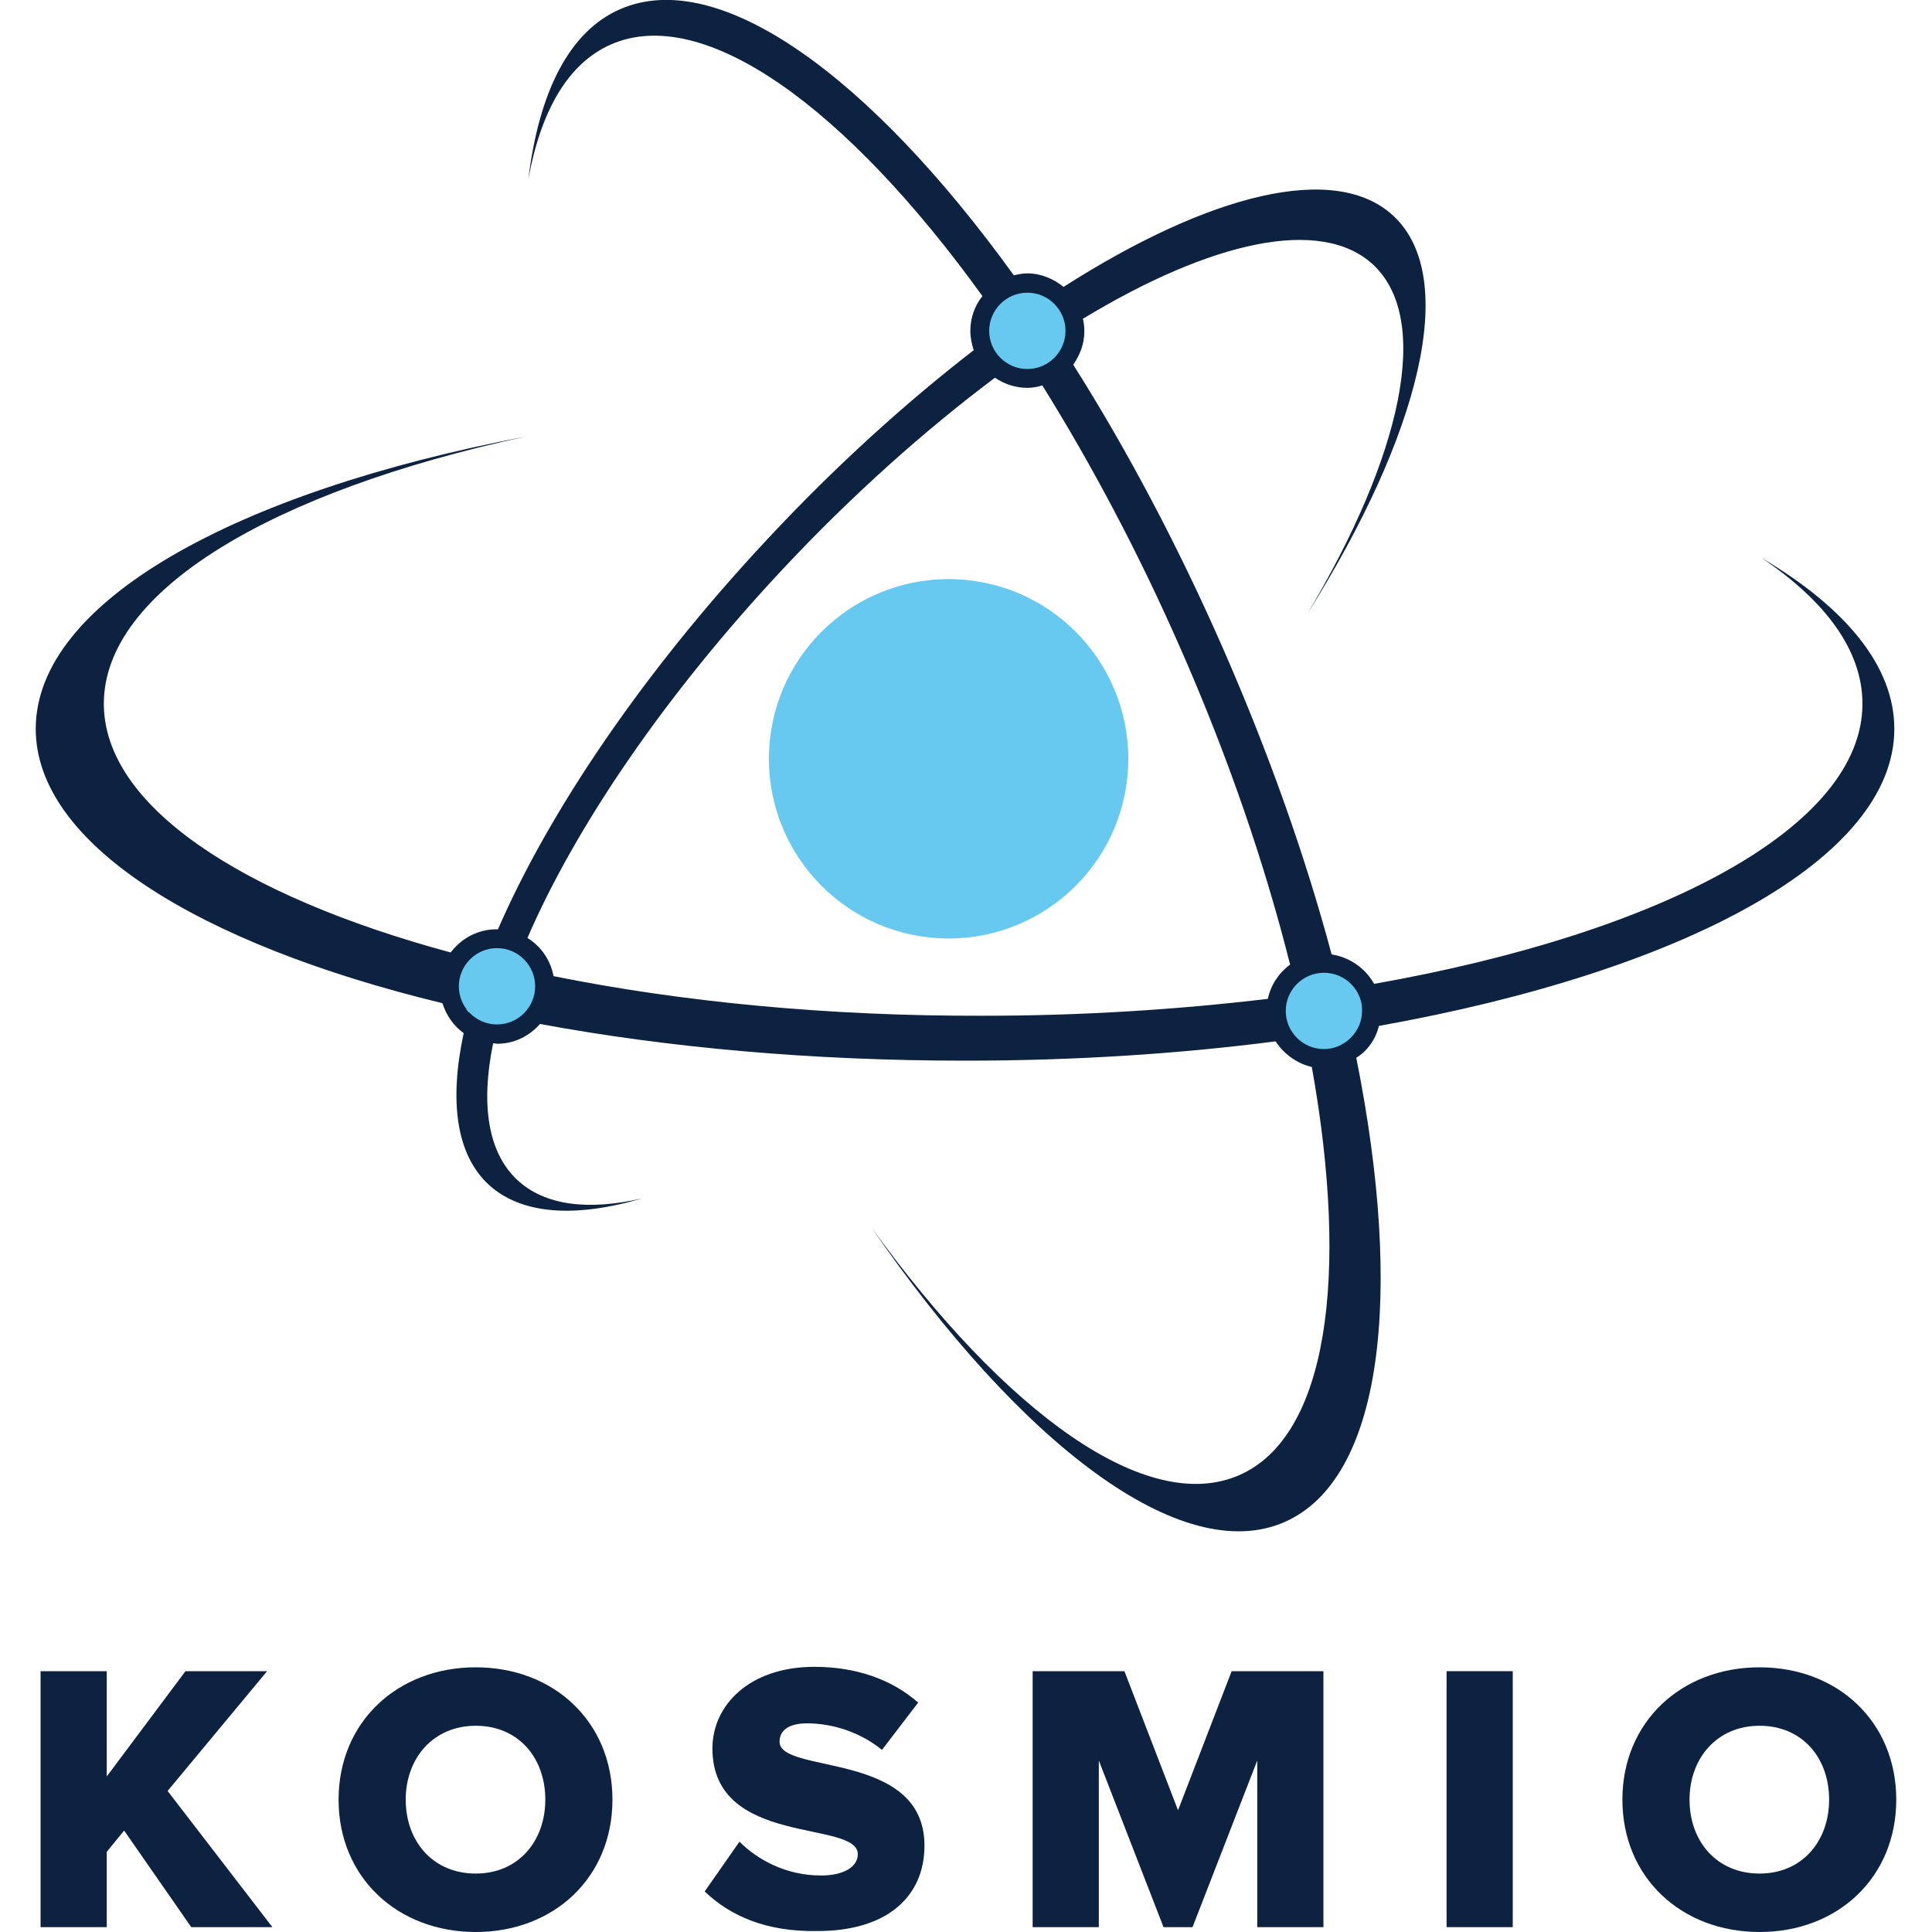 <?xml version="1.0" encoding="utf-8"?>
<!-- Generator: Adobe Illustrator 19.1.0, SVG Export Plug-In . SVG Version: 6.00 Build 0)  -->
<svg version="1.1" id="Calque_1" xmlns="http://www.w3.org/2000/svg" xmlns:xlink="http://www.w3.org/1999/xlink" x="0px" y="0px"
	 viewBox="0 0 400 400" style="enable-background:new 0 0 400 400;" xml:space="preserve">
<style type="text/css">
	.st0{fill:#0D2240;}
	.st1{fill:#67C8F0;}
	.st2{fill:#FFFFFF;}
	.st3{opacity:0;fill:#FFFFFF;}
	.st4{fill:#C6C6C6;}
</style>
<g>
	<path class="st0" d="M285.5,212.4c63.2-11.3,106.7-34.6,106.7-61.5c0-13-10.1-25.1-27.5-35.4c13.4,9,20.9,19.3,20.9,30.2
		c0,25.4-41.2,47.4-101.1,58c-1.8-3.2-5-5.5-8.8-6.1c-5.4-20.2-13-41.7-22.6-63.6c-9.4-21.4-19.9-41.1-30.9-58.5
		c1.4-2,2.3-4.3,2.3-6.9c0-0.9-0.1-1.8-0.3-2.6c26.6-16.1,49.3-21.2,60.1-11.2c12.2,11.4,5.9,39.6-13.7,72.4
		C294,90,302.2,57.5,288.5,44.7c-12-11.2-38.1-4.6-68.3,14.7c-2.1-1.7-4.7-2.8-7.5-2.8c-1,0-1.9,0.2-2.8,0.4
		C180.1,15.7,148.8-7,128.4,1.9c-10.6,4.6-16.8,17.2-19,35.1c2.6-14.1,8.2-23.9,17.1-27.8c19.2-8.4,48.7,13,76.9,52.1
		c-1.6,2-2.5,4.5-2.5,7.2c0,1.4,0.3,2.8,0.7,4C187.5,83.4,173,96.5,159,111.5c-26,27.8-45.4,56.7-55.9,80.9c-0.1,0-0.2,0-0.3,0
		c-3.9,0-7.3,1.9-9.5,4.8c-43.6-11.8-71.8-30.5-71.8-51.5c0-23.4,34.9-44,87.3-55.3C48.5,101.9,7.4,124.7,7.4,150.9
		c0,23.6,33.4,44.5,84.2,56.8c0.8,2.5,2.3,4.7,4.4,6.2c-3,14-1.6,25,5.1,31.3c6.8,6.3,18,7,31.9,2.9c-11.2,2.6-20.2,1.5-25.9-3.8
		c-6.1-5.7-7.6-15.7-5-28.3c0.3,0,0.6,0.1,0.8,0.1c3.6,0,6.7-1.6,8.9-4.1c26.4,4.9,56.3,7.6,88,7.6c22.6,0,44.2-1.4,64.3-4
		c1.7,2.6,4.4,4.6,7.5,5.3c7.8,43.6,3.2,76.5-15,84.5c-19.1,8.4-48.3-12.7-76.2-51.3c31,45,64.3,70.4,85.6,61
		c20.2-8.9,24.7-46.7,14.8-96.1C283.1,217.6,284.8,215.2,285.5,212.4 M96.5,208.9c0.2,0.1,0.5,0.1,0.7,0.2c0,0.2-0.1,0.4-0.1,0.5
		C96.9,209.4,96.7,209.1,96.5,208.9 M114.6,202.1c-0.6-3.3-2.6-6.2-5.4-7.9c9.9-22.9,28.3-50.1,52.8-76.3
		c14.5-15.5,29.6-28.9,44-39.7c1.9,1.3,4.2,2.1,6.7,2.1c1.1,0,2.1-0.2,3.1-0.5c10.1,16.2,19.8,34.4,28.5,54.2
		c10,22.7,17.6,45,22.8,65.7c-2.3,1.7-4,4.2-4.6,7.1c-18.5,2.2-38.3,3.5-58.9,3.5C171.3,210.4,140.9,207.4,114.6,202.1"/>
	<path class="st1" d="M233.6,157.1c0,20.6-16.7,37.2-37.2,37.2c-20.6,0-37.2-16.7-37.2-37.2c0-20.6,16.7-37.2,37.2-37.2
		C217,119.9,233.6,136.6,233.6,157.1"/>
	<path class="st1" d="M212.7,60.6c-4.4,0-7.9,3.6-7.9,7.9c0,4.4,3.6,7.9,7.9,7.9c4.4,0,7.9-3.6,7.9-7.9
		C220.6,64.2,217.1,60.6,212.7,60.6"/>
	<path class="st1" d="M102.9,196.3c-4.4,0-7.9,3.6-7.9,7.9c0,4.4,3.6,7.9,7.9,7.9c4.4,0,7.9-3.6,7.9-7.9
		C110.8,199.9,107.3,196.3,102.9,196.3"/>
	<path class="st1" d="M274.1,201.4c-4.4,0-7.9,3.6-7.9,7.9c0,4.4,3.6,7.9,7.9,7.9s7.9-3.6,7.9-7.9
		C282.1,205,278.5,201.4,274.1,201.4"/>
	<g>
		<path class="st0" d="M39.6,399l-13.9-20l-3.6,4.4V399H8.4v-53h13.7v21.8L38.4,346h16.9l-20.6,24.8L56.4,399H39.6z"/>
		<path class="st0" d="M70.1,372.6c0-16.1,12.2-27.4,28.4-27.4c16.2,0,28.3,11.3,28.3,27.4S114.7,400,98.5,400
			C82.3,400,70.1,388.7,70.1,372.6z M112.9,372.6c0-8.7-5.6-15.3-14.4-15.3c-8.8,0-14.5,6.7-14.5,15.3c0,8.6,5.6,15.3,14.5,15.3
			C107.3,387.9,112.9,381.2,112.9,372.6z"/>
		<path class="st0" d="M145.9,391.6l7.2-10.3c3.8,3.8,9.7,7,16.9,7c4.7,0,7.6-1.8,7.6-4.4c0-7.2-30.1-1.4-30.1-21.9
			c0-8.9,7.6-16.9,21.1-16.9c8.5,0,15.9,2.5,21.5,7.4l-7.5,9.8c-4.5-3.7-10.3-5.5-15.5-5.5c-4,0-5.7,1.6-5.7,3.8
			c0,6.8,30,1.8,30,21.5c0,10.7-7.9,17.7-22.1,17.7C158.7,400,151.2,396.7,145.9,391.6z"/>
		<path class="st0" d="M260.3,399v-34.5L246.9,399h-6l-13.4-34.5V399h-13.7v-53h19l11.1,28.8L255,346h19v53H260.3z"/>
		<path class="st0" d="M299.5,399v-53h13.7v53H299.5z"/>
		<path class="st0" d="M335.9,372.6c0-16.1,12.2-27.4,28.4-27.4c16.2,0,28.3,11.3,28.3,27.4S380.5,400,364.3,400
			C348.1,400,335.9,388.7,335.9,372.6z M378.7,372.6c0-8.7-5.6-15.3-14.4-15.3c-8.8,0-14.5,6.7-14.5,15.3c0,8.6,5.6,15.3,14.5,15.3
			C373.1,387.9,378.7,381.2,378.7,372.6z"/>
	</g>
</g>
</svg>
